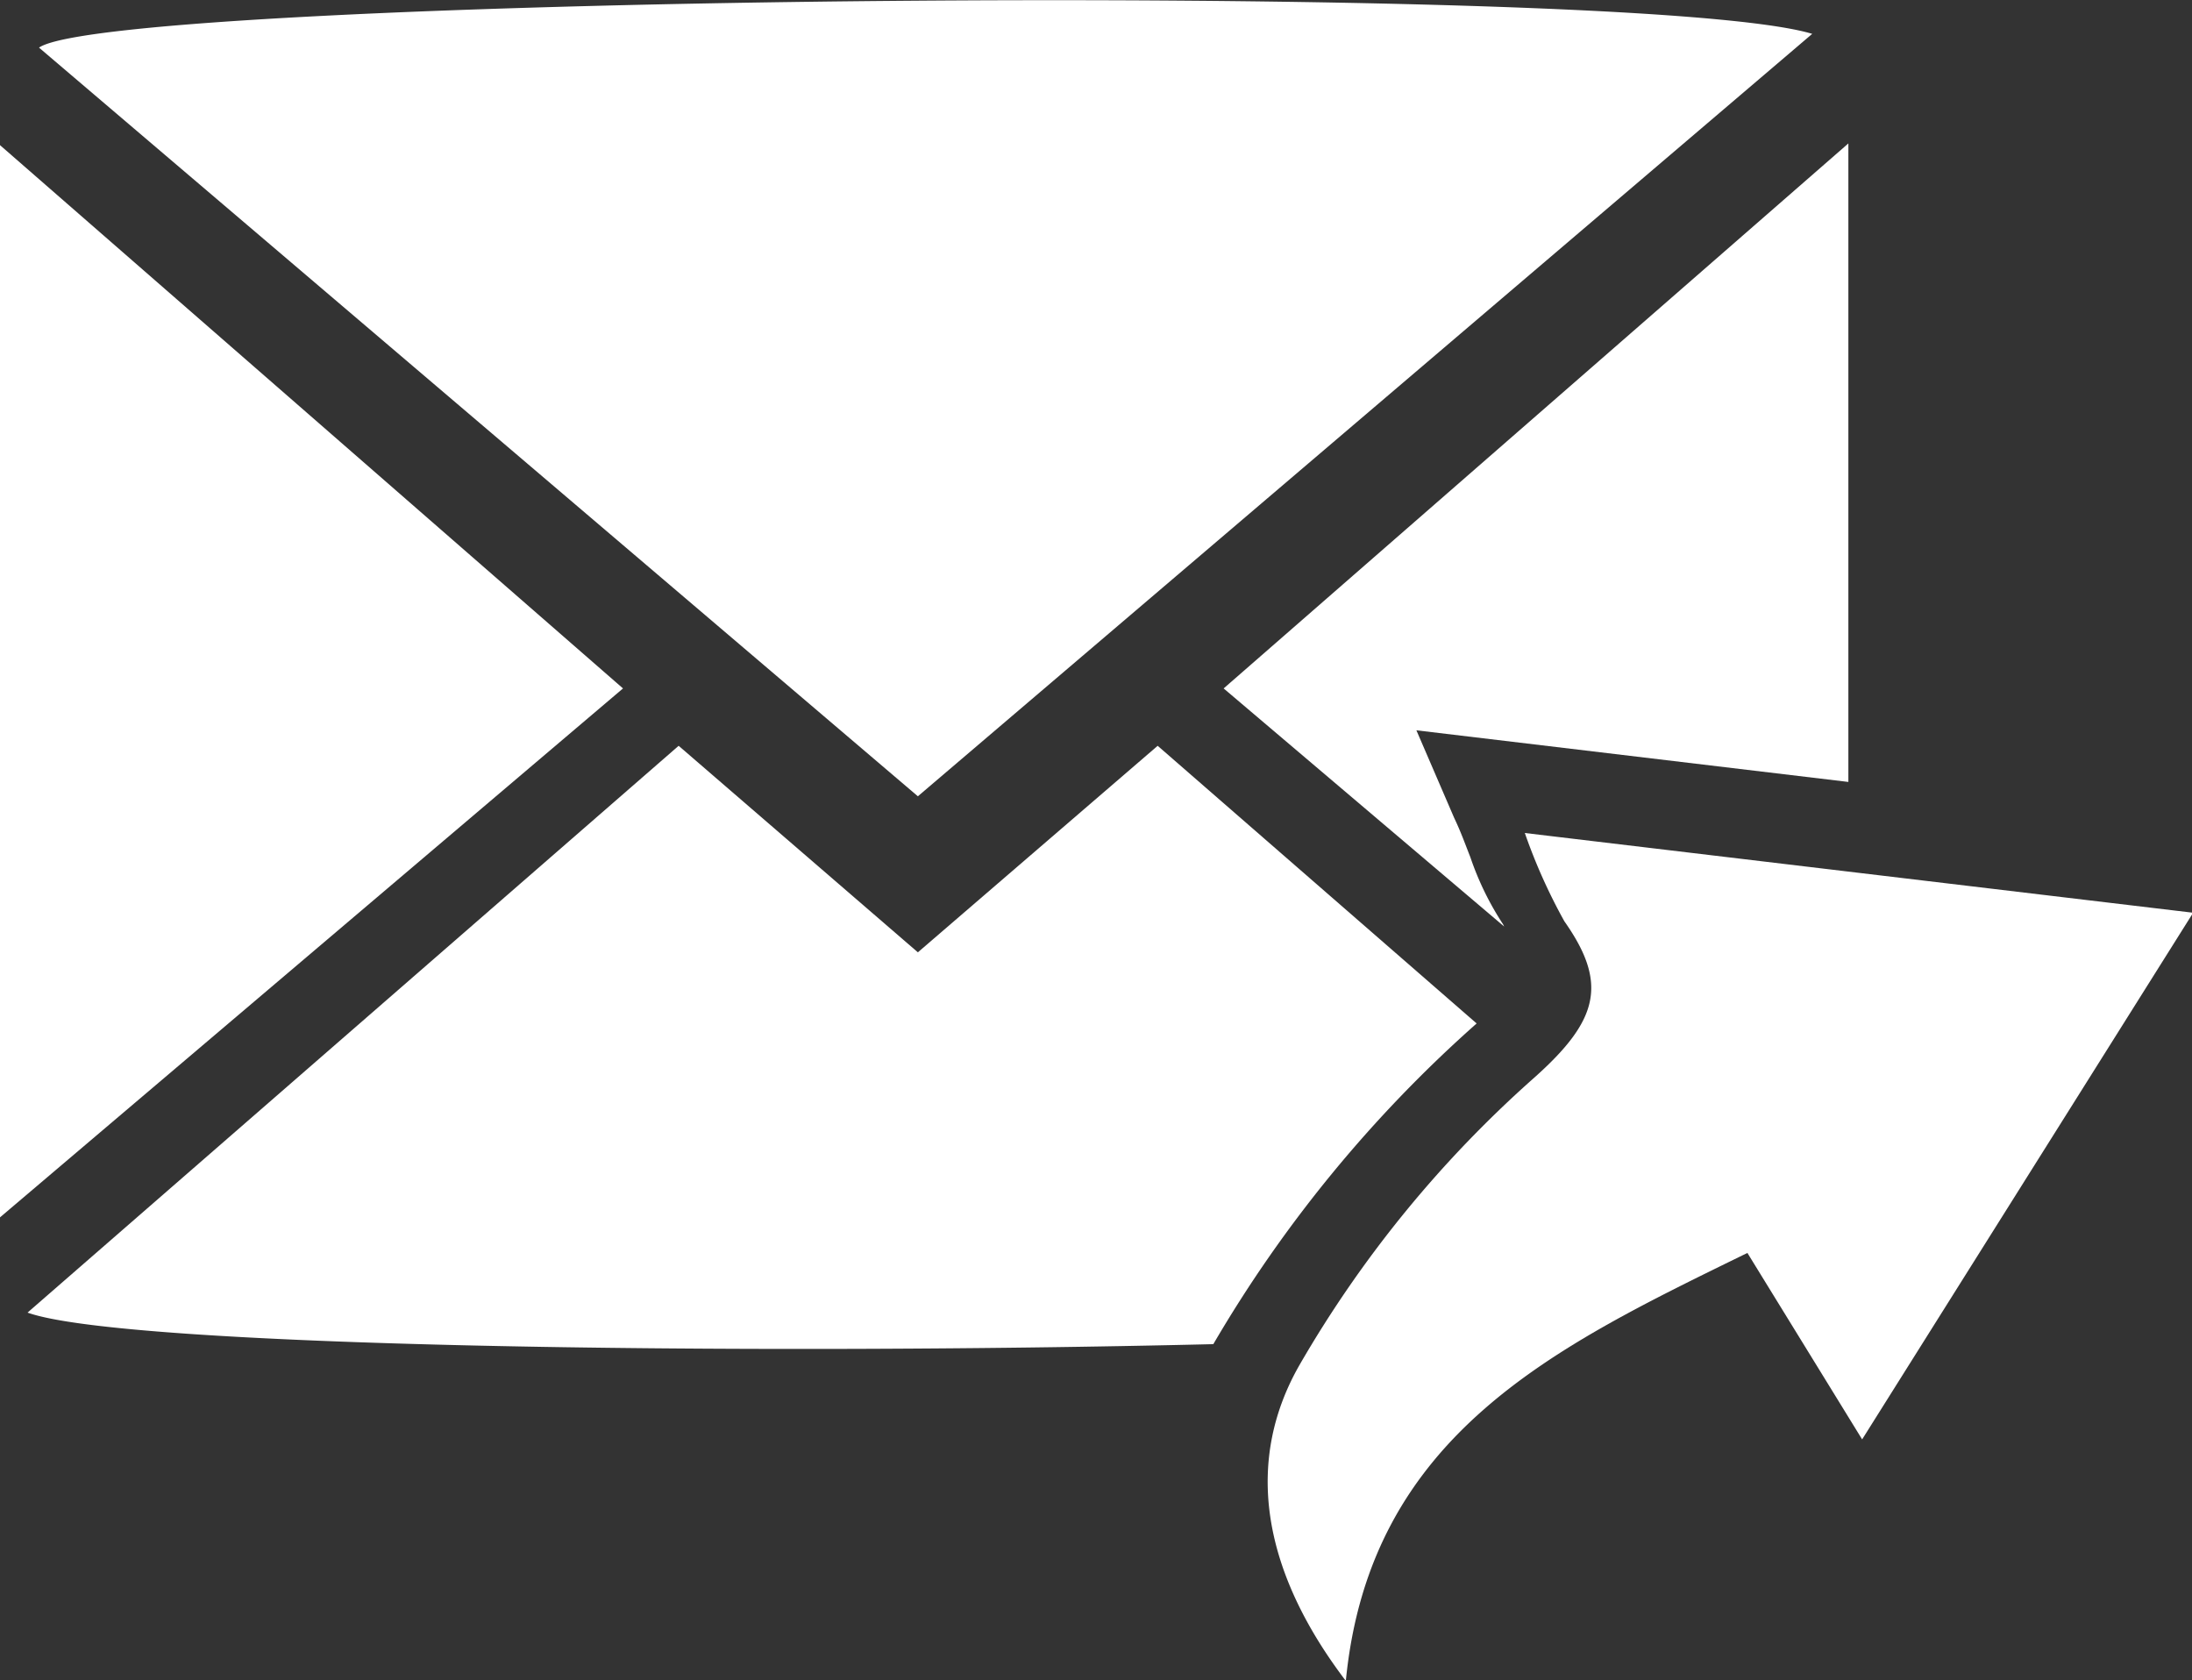 <svg xmlns="http://www.w3.org/2000/svg" viewBox="0 0 38.21 29.29"><rect x="0" y="0" width="38.21" height="29.29" fill="#333333" stroke="none"/><defs><style>.cls-1{fill:#fff;fill-rule:evenodd}</style></defs><g id="Слой_2" data-name="Слой 2"><g id="Слой_2-2" data-name="Слой 2"><path class="cls-1" d="M31.59.59L16 13.88.68.83C2-.08 28.47-.35 31.59.59zM0 2.53L10.86 12 0 21.22zM27.19 19.11l-.14.13a20.84 20.84 0 0 0-3.59 4.13l2.42-.1a27.89 27.89 0 0 1 3.71-2.07z"/><path class="cls-1" d="M25.74 17.84L20.18 13 16 16.6 11.83 13 .48 22.88c1.67.6 12.34.75 20.67.55a22.88 22.88 0 0 1 4.59-5.59z"/><path class="cls-1" d="M32.46 25.09l-2-3.25c-3.33 1.63-6.58 3.15-7 7.46-1.52-2-1.74-3.89-.8-5.52a20.15 20.15 0 0 1 4.09-5c1.12-1 1.28-1.64.52-2.72a9.76 9.76 0 0 1-.69-1.54l11.65 1.39z"/><path class="cls-1" d="M32.23 21.23v-5.68L27.78 15a2.63 2.63 0 0 1 .44 2.8z"/><path class="cls-1" d="M26.2 16.11a5.12 5.12 0 0 1-.57-1.17c-.08-.2-.16-.43-.28-.68l-.66-1.53 7.53.9V2.5L21.33 12l4.89 4.15z"/></g></g></svg>